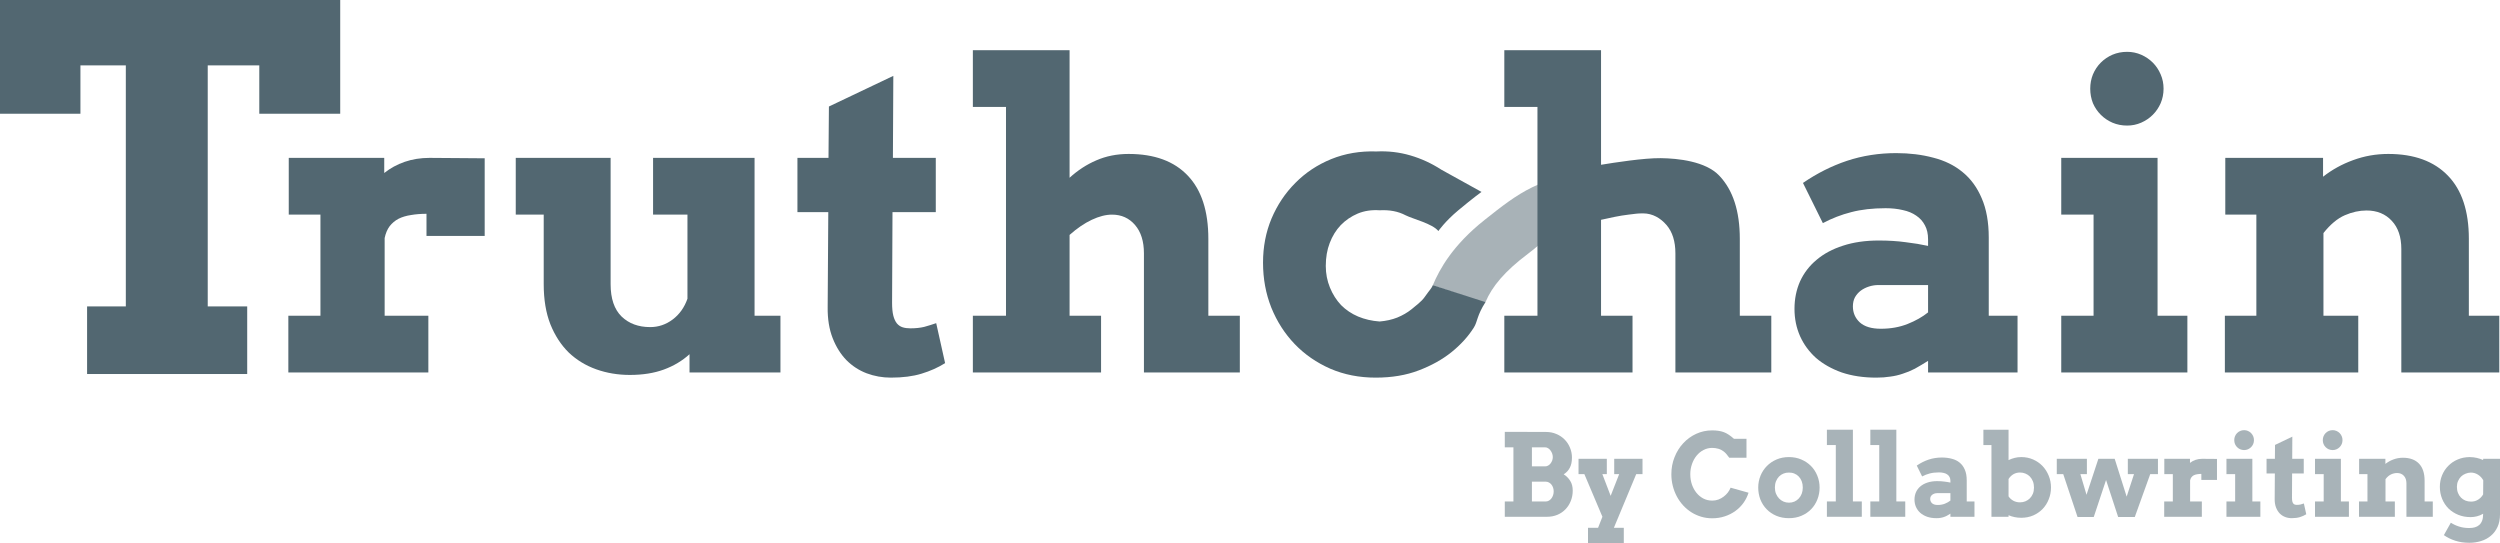<svg width="1565" height="340" viewBox="0 0 1565 340" fill="none" xmlns="http://www.w3.org/2000/svg">
<path opacity="0.5" d="M976.659 143.388C971.865 146.157 968.104 149.335 964.091 152.727C961.732 154.719 959.286 156.786 956.492 158.887C941.863 169.888 933.987 179.395 929.911 189.133L929.642 189.073C929.567 189.258 929.49 189.445 929.411 189.633L896.911 178.632C901.174 168.449 909.411 153.48 929.411 137.633C950.664 120.793 963.87 110.368 1000.15 106.879L996.565 136.265L995.911 141.633C986.544 142.533 980.645 142.955 976.659 143.388Z" fill="#526771"/>
<path d="M303.414 147.712H266.981V133.839C263.437 133.839 260.196 134.098 257.257 134.617C254.318 135.049 251.725 135.827 249.478 136.951C247.317 138.074 245.458 139.63 243.903 141.618C242.433 143.606 241.396 146.07 240.791 149.008V197.629H268.148V233.154H180.502V197.629H200.598V134.358H180.761V98.832H240.532V108.297C244.335 105.272 248.613 102.938 253.367 101.296C258.121 99.653 263.307 98.832 268.926 98.832C274.631 98.832 280.508 98.876 286.559 98.962C292.609 99.048 298.228 99.092 303.414 99.092V147.712Z" fill="#526771"/>
<path d="M408.823 98.832H472.353V197.629H488.56V233.154H431.642V221.745C427.061 225.893 421.702 229.092 415.565 231.339C409.428 233.586 402.34 234.71 394.301 234.71C386.868 234.71 379.867 233.543 373.297 231.209C366.728 228.875 360.98 225.375 356.053 220.707C351.213 215.953 347.367 210.032 344.514 202.945C341.748 195.857 340.365 187.516 340.365 177.921V134.358H322.862V98.832H382.244V177.921C382.244 186.911 384.534 193.653 389.115 198.147C393.696 202.556 399.661 204.76 407.008 204.76C412.194 204.76 416.905 203.161 421.14 199.963C425.375 196.764 428.444 192.443 430.345 186.997V134.358H408.823V98.832Z" fill="#526771"/>
<path d="M558.962 98.832H585.801V132.802H558.703L558.444 189.59C558.444 192.875 558.703 195.554 559.222 197.629C559.74 199.617 560.475 201.216 561.426 202.426C562.463 203.636 563.673 204.457 565.056 204.889C566.439 205.322 568.038 205.538 569.853 205.538C573.138 205.538 576.034 205.235 578.54 204.63C581.047 203.939 583.553 203.161 586.06 202.296L591.635 227.32C587.227 230.086 582.3 232.29 576.855 233.932C571.496 235.574 565.099 236.395 557.666 236.395C552.393 236.395 547.337 235.488 542.496 233.673C537.742 231.858 533.55 229.135 529.92 225.504C526.29 221.788 523.394 217.163 521.233 211.631C519.072 206.1 518.035 199.66 518.121 192.313L518.51 132.802H499.192V98.832H518.64L518.899 66.678L559.222 47.489L558.962 98.832Z" fill="#526771"/>
<path d="M609.009 31.412H669.557V111.279C674.657 106.612 680.232 102.981 686.283 100.388C692.42 97.709 699.162 96.369 706.509 96.369C722.672 96.369 735.033 100.907 743.59 109.983C752.147 118.972 756.426 132.153 756.426 149.527V197.629H776.133V233.154H716.103V158.603C716.103 151.083 714.245 145.162 710.528 140.84C706.811 136.518 702.014 134.358 696.137 134.358C692.247 134.358 688.012 135.438 683.43 137.599C678.849 139.76 674.225 142.915 669.557 147.064V197.629H689.265V233.154H609.009V197.629H629.754V66.937H609.009V31.412Z" fill="#526771"/>
<path d="M900.411 144.635C896.694 139.967 884.438 137.08 879.857 134.746C875.276 132.326 869.873 131.289 863.65 131.635C858.637 131.289 854.055 131.981 849.907 133.709C845.844 135.438 842.3 137.858 839.275 140.97C836.336 144.082 834.045 147.798 832.403 152.12C830.761 156.356 829.94 161.153 829.94 166.512C829.94 171.266 830.804 175.76 832.533 179.996C834.262 184.231 836.595 187.905 839.534 191.016C842.559 194.042 846.103 196.419 850.166 198.147C854.315 199.876 858.809 200.913 863.65 201.259C867.712 200.913 871.386 200.092 874.671 198.796C878.042 197.413 881.024 195.684 883.617 193.61C886.21 191.449 889.883 188.726 891.698 186.133C895.194 181.139 895.934 180.86 896.971 178.526L929.911 189.133C924.509 197.517 924.96 201.346 922.643 205.019C919.099 210.637 914.431 215.78 908.64 220.448C902.935 225.029 896.107 228.832 888.155 231.858C880.289 234.883 871.299 236.395 861.186 236.395C850.901 236.395 841.436 234.537 832.792 230.82C824.149 227.017 816.715 221.874 810.492 215.391C804.268 208.909 799.385 201.302 795.841 192.572C792.383 183.842 790.655 174.464 790.655 164.437C790.655 154.497 792.427 145.292 795.97 136.821C799.601 128.264 804.571 120.83 810.881 114.52C817.19 108.124 824.667 103.154 833.311 99.61C842.041 96.066 851.506 94.467 861.705 94.813C868.966 94.467 876.01 95.288 882.839 97.276C889.667 99.264 896.15 102.246 902.287 106.223L927.411 120.135C927.411 120.135 922.356 123.764 912.911 131.635C904.613 138.55 900.411 144.635 900.411 144.635Z" fill="#526771"/>
<path d="M941.702 31.412H1002.25V103.154C1010.63 101.771 1029.09 98.876 1039.68 99.005C1050.27 99.135 1067.73 100.907 1076.28 109.983C1084.84 118.972 1089.12 132.153 1089.12 149.527V197.629H1108.83V233.154H1048.8V158.603C1048.8 151.083 1046.94 145.162 1043.22 140.84C1039.5 136.518 1034.49 133.58 1028.61 133.58C1024.72 133.58 1024.37 133.796 1019.45 134.358C1013.95 134.985 1007.87 136.346 1002.25 137.599V197.629H1021.96V233.154H941.702V197.629H962.446V66.937H941.702V31.412Z" fill="#526771"/>
<path d="M1206.97 225.893C1203.95 227.795 1201.18 229.437 1198.68 230.82C1196.17 232.117 1193.66 233.154 1191.16 233.932C1188.65 234.796 1186.06 235.401 1183.38 235.747C1180.7 236.179 1177.76 236.395 1174.56 236.395C1166.52 236.395 1159.3 235.315 1152.91 233.154C1146.6 230.907 1141.24 227.881 1136.83 224.078C1132.51 220.189 1129.18 215.651 1126.85 210.465C1124.51 205.192 1123.35 199.487 1123.35 193.35C1123.35 187.127 1124.51 181.379 1126.85 176.106C1129.27 170.834 1132.73 166.339 1137.22 162.622C1141.72 158.819 1147.2 155.88 1153.69 153.806C1160.26 151.645 1167.73 150.564 1176.12 150.564C1182.25 150.564 1187.83 150.91 1192.84 151.602C1197.94 152.207 1202.65 152.985 1206.97 153.935V149.786C1206.97 146.415 1206.33 143.52 1205.03 141.1C1203.73 138.593 1201.92 136.562 1199.58 135.006C1197.25 133.364 1194.44 132.197 1191.16 131.505C1187.87 130.727 1184.28 130.338 1180.4 130.338C1172.27 130.338 1165.1 131.159 1158.87 132.802C1152.74 134.358 1146.81 136.648 1141.11 139.673L1128.66 114.52C1137.48 108.47 1146.69 103.846 1156.28 100.647C1165.96 97.449 1176.2 95.85 1187.01 95.85C1195.39 95.85 1203.13 96.801 1210.22 98.703C1217.39 100.518 1223.53 103.543 1228.63 107.778C1233.73 111.927 1237.7 117.373 1240.55 124.115C1243.49 130.857 1244.96 139.068 1244.96 148.749V197.629H1262.98V233.154H1206.97V225.893ZM1177.41 205.797C1183.55 205.797 1189.13 204.803 1194.14 202.815C1199.15 200.827 1203.43 198.407 1206.97 195.554V178.44H1175.86C1173.87 178.44 1171.92 178.743 1170.02 179.348C1168.12 179.953 1166.39 180.817 1164.84 181.941C1163.37 183.064 1162.16 184.447 1161.21 186.09C1160.34 187.732 1159.91 189.633 1159.91 191.794C1159.91 195.77 1161.34 199.098 1164.19 201.778C1167.13 204.457 1171.54 205.797 1177.41 205.797Z" fill="#526771"/>
<path d="M1290.34 98.832H1350.63V197.629H1369.3V233.154H1290.34V197.629H1310.57V134.358H1290.34V98.832ZM1308.49 55.528C1308.49 52.33 1309.06 49.348 1310.18 46.582C1311.39 43.729 1313.03 41.266 1315.11 39.191C1317.18 37.117 1319.6 35.474 1322.37 34.264C1325.22 33.054 1328.29 32.449 1331.57 32.449C1334.68 32.449 1337.62 33.054 1340.39 34.264C1343.15 35.474 1345.57 37.117 1347.65 39.191C1349.72 41.266 1351.37 43.729 1352.58 46.582C1353.79 49.348 1354.39 52.33 1354.39 55.528C1354.39 58.726 1353.79 61.751 1352.58 64.603C1351.37 67.37 1349.72 69.79 1347.65 71.864C1345.57 73.939 1343.15 75.581 1340.39 76.791C1337.62 78.001 1334.68 78.606 1331.57 78.606C1328.29 78.606 1325.22 78.001 1322.37 76.791C1319.6 75.581 1317.18 73.939 1315.11 71.864C1313.03 69.79 1311.39 67.37 1310.18 64.603C1309.06 61.751 1308.49 58.726 1308.49 55.528Z" fill="#526771"/>
<path d="M1503.23 155.88C1503.23 148.36 1501.25 142.483 1497.27 138.247C1493.29 133.925 1488.02 131.764 1481.45 131.764C1476.96 131.764 1472.42 132.758 1467.84 134.746C1463.26 136.735 1458.81 140.451 1454.48 145.897V197.629H1476.27V233.154H1392.77V197.629H1412.48V134.358H1393.03V98.832H1454.23V110.631C1459.84 106.223 1466.11 102.765 1473.02 100.258C1480.03 97.665 1487.37 96.369 1495.07 96.369C1511.23 96.369 1523.68 100.907 1532.41 109.983C1541.14 118.972 1545.5 132.153 1545.5 149.527V197.629H1564.56V233.154H1503.23V155.88Z" fill="#526771"/>
<path d="M54.518 191.816H78.765V40.927H50.348V71.197H0V0H212.974V71.197H162.318V40.927H130.039V191.816H154.75V234.133H54.518V191.816Z" fill="#526771"/>
<g opacity="0.5">
<path d="M942 313.905H947.403V280.034H942V270.331L967.762 270.401C970.156 270.401 972.341 270.833 974.316 271.697C976.315 272.538 978.035 273.694 979.476 275.165C980.916 276.613 982.032 278.317 982.822 280.279C983.636 282.217 984.042 284.284 984.042 286.479C984.042 289.047 983.589 291.172 982.683 292.853C981.8 294.535 980.533 295.889 978.883 296.917C980.626 298.037 981.997 299.427 982.996 301.085C984.019 302.719 984.53 304.716 984.53 307.074C984.53 309.48 984.112 311.686 983.275 313.695C982.462 315.703 981.335 317.443 979.894 318.914C978.476 320.361 976.791 321.494 974.839 322.311C972.887 323.105 970.784 323.502 968.529 323.502H942V313.905ZM958.977 301.54V313.905H967.762C968.436 313.905 969.064 313.73 969.645 313.379C970.249 313.029 970.76 312.574 971.179 312.013C971.62 311.43 971.969 310.764 972.224 310.017C972.48 309.246 972.608 308.452 972.608 307.635C972.608 306.771 972.48 305.977 972.224 305.253C971.969 304.506 971.62 303.864 971.179 303.327C970.737 302.766 970.214 302.334 969.61 302.031C969.029 301.704 968.413 301.54 967.762 301.54H958.977ZM958.977 280.034V291.943H967.274C967.925 291.943 968.541 291.779 969.122 291.452C969.703 291.125 970.203 290.693 970.621 290.156C971.062 289.596 971.411 288.977 971.667 288.3C971.922 287.599 972.05 286.876 972.05 286.128C972.05 285.404 971.922 284.68 971.667 283.957C971.411 283.233 971.062 282.579 970.621 281.995C970.203 281.411 969.703 280.944 969.122 280.594C968.541 280.22 967.925 280.034 967.274 280.034H958.977Z" fill="#526771"/>
<path d="M988.156 287.214H1005.87V296.812H1003.08L1008.27 310.402L1013.6 296.812H1010.5V287.214H1028.21V296.812H1024.27L1010.29 330.403H1016.5V340H994.082V330.403H1000.39L1003.11 323.502L991.816 296.812H988.156V287.214Z" fill="#526771"/>
<path d="M1082.52 286.549C1081.22 284.68 1080.05 283.361 1079 282.591C1077.96 281.797 1076.83 281.236 1075.62 280.909C1074.41 280.559 1073.15 280.384 1071.82 280.384C1069.87 280.384 1068.06 280.827 1066.38 281.715C1064.71 282.579 1063.26 283.77 1062.03 285.288C1060.82 286.782 1059.86 288.533 1059.17 290.542C1058.47 292.527 1058.12 294.64 1058.12 296.882C1058.12 299.147 1058.46 301.283 1059.13 303.292C1059.83 305.276 1060.78 307.016 1061.99 308.511C1063.2 310.005 1064.64 311.196 1066.31 312.083C1067.99 312.947 1069.82 313.379 1071.82 313.379C1073.22 313.379 1074.52 313.158 1075.73 312.714C1076.94 312.247 1078.03 311.64 1079 310.892C1080 310.145 1080.87 309.293 1081.62 308.335C1082.36 307.355 1082.94 306.339 1083.36 305.288L1094.59 308.441C1093.87 310.729 1092.81 312.854 1091.41 314.815C1090.02 316.754 1088.33 318.435 1086.36 319.859C1084.41 321.284 1082.2 322.405 1079.74 323.222C1077.3 324.039 1074.66 324.448 1071.82 324.448C1069.43 324.448 1067.14 324.121 1064.95 323.467C1062.77 322.813 1060.72 321.891 1058.82 320.7C1056.94 319.509 1055.22 318.073 1053.66 316.392C1052.13 314.71 1050.81 312.854 1049.72 310.822C1048.63 308.767 1047.78 306.572 1047.18 304.237C1046.57 301.879 1046.27 299.427 1046.27 296.882C1046.27 293.075 1046.93 289.514 1048.26 286.198C1049.58 282.859 1051.39 279.952 1053.69 277.477C1056 274.978 1058.69 273.016 1061.78 271.592C1064.9 270.144 1068.24 269.42 1071.82 269.42C1074.68 269.42 1077.09 269.782 1079.04 270.506C1080.99 271.207 1083.14 272.608 1085.49 274.709H1093.3V286.549H1082.52Z" fill="#526771"/>
<path d="M1100.65 305.218C1100.65 302.579 1101.13 300.104 1102.08 297.792C1103.03 295.481 1104.36 293.461 1106.06 291.733C1107.75 290.005 1109.77 288.639 1112.12 287.634C1114.47 286.63 1117.05 286.128 1119.86 286.128C1122.67 286.128 1125.25 286.63 1127.6 287.634C1129.97 288.639 1132 290.005 1133.7 291.733C1135.4 293.461 1136.71 295.481 1137.64 297.792C1138.59 300.104 1139.07 302.579 1139.07 305.218C1139.07 307.857 1138.6 310.344 1137.67 312.679C1136.77 314.991 1135.47 317.022 1133.77 318.774C1132.1 320.502 1130.07 321.868 1127.7 322.872C1125.36 323.876 1122.74 324.378 1119.86 324.378C1116.96 324.378 1114.32 323.876 1111.95 322.872C1109.6 321.868 1107.59 320.502 1105.92 318.774C1104.24 317.046 1102.94 315.026 1102.01 312.714C1101.11 310.379 1100.65 307.88 1100.65 305.218ZM1111.08 305.218C1111.08 306.596 1111.31 307.868 1111.77 309.036C1112.24 310.18 1112.87 311.173 1113.66 312.013C1114.47 312.854 1115.4 313.508 1116.44 313.975C1117.51 314.442 1118.65 314.675 1119.86 314.675C1121.09 314.675 1122.23 314.454 1123.28 314.01C1124.35 313.543 1125.26 312.889 1126.03 312.048C1126.82 311.208 1127.44 310.215 1127.88 309.071C1128.32 307.903 1128.54 306.619 1128.54 305.218C1128.54 303.77 1128.32 302.463 1127.88 301.295C1127.44 300.127 1126.82 299.135 1126.03 298.318C1125.26 297.5 1124.35 296.882 1123.28 296.461C1122.23 296.018 1121.09 295.807 1119.86 295.831C1118.65 295.807 1117.51 296.018 1116.44 296.461C1115.4 296.882 1114.47 297.5 1113.66 298.318C1112.87 299.135 1112.24 300.127 1111.77 301.295C1111.31 302.463 1111.08 303.77 1111.08 305.218Z" fill="#526771"/>
<path d="M1143.64 269H1159.92V313.905H1165.49V323.502H1143.64V313.905H1149.21V278.597H1143.64V269Z" fill="#526771"/>
<path d="M1170.83 269H1187.11V313.905H1192.69V323.502H1170.83V313.905H1176.41V278.597H1170.83V269Z" fill="#526771"/>
<path d="M1220.96 321.541C1220.14 322.054 1219.4 322.498 1218.73 322.872C1218.05 323.222 1217.38 323.502 1216.7 323.712C1216.03 323.946 1215.33 324.109 1214.61 324.203C1213.89 324.32 1213.1 324.378 1212.24 324.378C1210.08 324.378 1208.14 324.086 1206.42 323.502C1204.72 322.895 1203.28 322.078 1202.1 321.05C1200.94 320 1200.04 318.774 1199.41 317.372C1198.79 315.948 1198.47 314.407 1198.47 312.749C1198.47 311.068 1198.79 309.515 1199.41 308.09C1200.06 306.666 1200.99 305.452 1202.2 304.447C1203.41 303.42 1204.89 302.626 1206.63 302.066C1208.4 301.482 1210.41 301.19 1212.66 301.19C1214.31 301.19 1215.81 301.283 1217.16 301.47C1218.53 301.634 1219.8 301.844 1220.96 302.101V300.98C1220.96 300.069 1220.78 299.287 1220.43 298.633C1220.09 297.956 1219.6 297.407 1218.97 296.987C1218.34 296.543 1217.59 296.228 1216.7 296.041C1215.82 295.831 1214.86 295.726 1213.81 295.726C1211.63 295.726 1209.7 295.948 1208.02 296.391C1206.37 296.812 1204.78 297.43 1203.25 298.248L1199.9 291.452C1202.27 289.818 1204.75 288.568 1207.33 287.704C1209.93 286.84 1212.68 286.408 1215.59 286.408C1217.84 286.408 1219.92 286.665 1221.83 287.179C1223.76 287.669 1225.41 288.487 1226.78 289.631C1228.15 290.752 1229.22 292.223 1229.99 294.044C1230.78 295.866 1231.17 298.084 1231.17 300.7V313.905H1236.02V323.502H1220.96V321.541ZM1213.01 316.111C1214.66 316.111 1216.16 315.843 1217.51 315.306C1218.85 314.769 1220 314.115 1220.96 313.344V308.721H1212.59C1212.06 308.721 1211.53 308.802 1211.02 308.966C1210.51 309.129 1210.05 309.363 1209.63 309.667C1209.23 309.97 1208.91 310.344 1208.65 310.787C1208.42 311.231 1208.3 311.745 1208.3 312.329C1208.3 313.403 1208.69 314.302 1209.45 315.026C1210.24 315.75 1211.43 316.111 1213.01 316.111Z" fill="#526771"/>
<path d="M1241.6 269H1257.35V288.02C1258.61 287.413 1259.9 286.946 1261.22 286.619C1262.55 286.292 1263.91 286.128 1265.3 286.128C1267.97 286.128 1270.45 286.63 1272.73 287.634C1275 288.639 1276.97 290.005 1278.62 291.733C1280.27 293.461 1281.56 295.481 1282.49 297.792C1283.44 300.104 1283.92 302.556 1283.92 305.148C1283.92 307.763 1283.45 310.227 1282.52 312.539C1281.62 314.851 1280.34 316.87 1278.69 318.598C1277.04 320.303 1275.07 321.657 1272.8 322.662C1270.52 323.642 1268.02 324.133 1265.3 324.133C1263.84 324.133 1262.44 323.993 1261.12 323.712C1259.79 323.432 1258.54 323.035 1257.35 322.521V323.502H1246.65V278.597H1241.6V269ZM1264.57 295.796C1263.03 295.796 1261.65 296.146 1260.42 296.847C1259.21 297.547 1258.19 298.551 1257.35 299.859V310.717C1258.1 311.838 1259.08 312.749 1260.32 313.449C1261.57 314.127 1262.96 314.465 1264.5 314.465C1265.68 314.465 1266.81 314.255 1267.88 313.835C1268.95 313.391 1269.88 312.772 1270.67 311.978C1271.48 311.161 1272.12 310.192 1272.59 309.071C1273.05 307.927 1273.28 306.642 1273.28 305.218C1273.28 303.77 1273.05 302.463 1272.59 301.295C1272.12 300.127 1271.49 299.135 1270.7 298.318C1269.91 297.5 1268.98 296.882 1267.92 296.461C1266.87 296.018 1265.75 295.796 1264.57 295.796Z" fill="#526771"/>
<path d="M1287.54 287.214H1306.4V296.812H1302.32L1306.16 309.737L1313.58 287.214H1323.8L1331.29 310.892L1335.89 296.812H1332.02V287.214H1350.88V296.812H1346.04L1336.38 323.642H1325.96L1318.39 300.489L1310.69 323.642H1300.54L1291.59 296.812H1287.54V287.214Z" fill="#526771"/>
<path d="M1387.84 300.419H1378.04V296.671C1377.09 296.671 1376.22 296.741 1375.43 296.882C1374.64 296.998 1373.94 297.209 1373.33 297.512C1372.75 297.816 1372.25 298.236 1371.84 298.773C1371.44 299.31 1371.16 299.976 1371 300.77V313.905H1378.35V323.502H1354.79V313.905H1360.19V296.812H1354.86V287.214H1370.93V289.771C1371.95 288.954 1373.1 288.323 1374.38 287.88C1375.66 287.436 1377.05 287.214 1378.56 287.214C1380.1 287.214 1381.68 287.226 1383.3 287.249C1384.93 287.272 1386.44 287.284 1387.84 287.284V300.419Z" fill="#526771"/>
<path d="M1393.76 287.214H1409.97V313.905H1414.99V323.502H1393.76V313.905H1399.2V296.812H1393.76V287.214ZM1398.64 275.515C1398.64 274.651 1398.79 273.845 1399.1 273.098C1399.42 272.328 1399.86 271.662 1400.42 271.102C1400.98 270.541 1401.63 270.098 1402.37 269.771C1403.14 269.444 1403.97 269.28 1404.85 269.28C1405.69 269.28 1406.48 269.444 1407.22 269.771C1407.96 270.098 1408.61 270.541 1409.17 271.102C1409.73 271.662 1410.17 272.328 1410.5 273.098C1410.82 273.845 1410.98 274.651 1410.98 275.515C1410.98 276.379 1410.82 277.196 1410.5 277.967C1410.17 278.714 1409.73 279.368 1409.17 279.928C1408.61 280.489 1407.96 280.933 1407.22 281.259C1406.48 281.586 1405.69 281.75 1404.85 281.75C1403.97 281.75 1403.14 281.586 1402.37 281.259C1401.63 280.933 1400.98 280.489 1400.42 279.928C1399.86 279.368 1399.42 278.714 1399.1 277.967C1398.79 277.196 1398.64 276.379 1398.64 275.515Z" fill="#526771"/>
<path d="M1434.93 287.214H1442.15V296.391H1434.86L1434.79 311.733C1434.79 312.62 1434.86 313.344 1435 313.905C1435.14 314.442 1435.34 314.874 1435.6 315.201C1435.88 315.528 1436.2 315.75 1436.57 315.866C1436.94 315.983 1437.37 316.041 1437.86 316.041C1438.75 316.041 1439.52 315.96 1440.2 315.796C1440.87 315.609 1441.55 315.399 1442.22 315.166L1443.72 321.926C1442.53 322.673 1441.21 323.269 1439.74 323.712C1438.3 324.156 1436.58 324.378 1434.59 324.378C1433.17 324.378 1431.81 324.133 1430.51 323.642C1429.23 323.152 1428.1 322.416 1427.12 321.436C1426.15 320.432 1425.37 319.182 1424.79 317.688C1424.21 316.193 1423.93 314.454 1423.95 312.469L1424.06 296.391H1418.86V287.214H1424.09L1424.16 278.527L1435 273.343L1434.93 287.214Z" fill="#526771"/>
<path d="M1449.19 287.214H1465.4V313.905H1470.42V323.502H1449.19V313.905H1454.63V296.812H1449.19V287.214ZM1454.07 275.515C1454.07 274.651 1454.22 273.845 1454.53 273.098C1454.85 272.328 1455.29 271.662 1455.85 271.102C1456.41 270.541 1457.06 270.098 1457.8 269.771C1458.57 269.444 1459.39 269.28 1460.28 269.28C1461.11 269.28 1461.9 269.444 1462.65 269.771C1463.39 270.098 1464.04 270.541 1464.6 271.102C1465.16 271.662 1465.6 272.328 1465.93 273.098C1466.25 273.845 1466.41 274.651 1466.41 275.515C1466.41 276.379 1466.25 277.196 1465.93 277.967C1465.6 278.714 1465.16 279.368 1464.6 279.928C1464.04 280.489 1463.39 280.933 1462.65 281.259C1461.9 281.586 1461.11 281.75 1460.28 281.75C1459.39 281.75 1458.57 281.586 1457.8 281.259C1457.06 280.933 1456.41 280.489 1455.85 279.928C1455.29 279.368 1454.85 278.714 1454.53 277.967C1454.22 277.196 1454.07 276.379 1454.07 275.515Z" fill="#526771"/>
<path d="M1506.43 302.626C1506.43 300.594 1505.9 299.007 1504.83 297.862C1503.76 296.695 1502.34 296.111 1500.58 296.111C1499.37 296.111 1498.15 296.38 1496.92 296.917C1495.68 297.454 1494.49 298.458 1493.33 299.929V313.905H1499.18V323.502H1476.73V313.905H1482.03V296.812H1476.8V287.214H1493.26V290.402C1494.77 289.211 1496.45 288.277 1498.31 287.599C1500.19 286.899 1502.17 286.549 1504.24 286.549C1508.58 286.549 1511.93 287.775 1514.28 290.226C1516.62 292.655 1517.8 296.216 1517.8 300.91V313.905H1522.92V323.502H1506.43V302.626Z" fill="#526771"/>
<path d="M1554.44 321.611C1553.14 322.358 1551.83 322.895 1550.53 323.222C1549.23 323.549 1547.91 323.712 1546.56 323.712C1543.77 323.712 1541.2 323.234 1538.85 322.276C1536.51 321.319 1534.47 320 1532.75 318.318C1531.06 316.614 1529.73 314.605 1528.78 312.294C1527.83 309.982 1527.35 307.471 1527.35 304.763C1527.35 302.217 1527.8 299.824 1528.71 297.582C1529.64 295.317 1530.93 293.344 1532.58 291.663C1534.23 289.958 1536.2 288.615 1538.51 287.634C1540.81 286.654 1543.3 286.152 1546 286.128C1547.65 286.152 1549.16 286.327 1550.53 286.654C1551.93 286.981 1553.23 287.424 1554.44 287.985V287.214H1565V321.996C1565 325.055 1564.48 327.694 1563.43 329.912C1562.39 332.154 1560.98 333.999 1559.21 335.446C1557.47 336.918 1555.44 338.003 1553.11 338.704C1550.79 339.428 1548.35 339.79 1545.79 339.79C1542.63 339.79 1539.7 339.358 1537.01 338.494C1534.33 337.63 1531.95 336.462 1529.86 334.991L1534.22 327.215C1535.82 328.243 1537.56 329.048 1539.45 329.632C1541.33 330.239 1543.42 330.543 1545.72 330.543C1546.98 330.543 1548.13 330.403 1549.17 330.122C1550.24 329.842 1551.16 329.363 1551.93 328.686C1552.72 328.032 1553.33 327.145 1553.77 326.024C1554.22 324.903 1554.44 323.491 1554.44 321.786V321.611ZM1546.91 314.01C1548.53 314.01 1550 313.601 1551.3 312.784C1552.62 311.943 1553.67 310.846 1554.44 309.491L1554.51 300.665C1553.72 299.193 1552.64 298.026 1551.26 297.162C1549.89 296.298 1548.41 295.854 1546.8 295.831C1545.66 295.854 1544.55 296.088 1543.46 296.531C1542.36 296.952 1541.41 297.559 1540.6 298.353C1539.81 299.147 1539.18 300.092 1538.71 301.19C1538.25 302.264 1538.02 303.467 1538.02 304.798C1538.02 306.199 1538.25 307.471 1538.71 308.616C1539.18 309.76 1539.81 310.729 1540.6 311.523C1541.39 312.317 1542.32 312.936 1543.39 313.379C1544.48 313.8 1545.65 314.01 1546.91 314.01Z" fill="#526771"/>
</g>
</svg>
